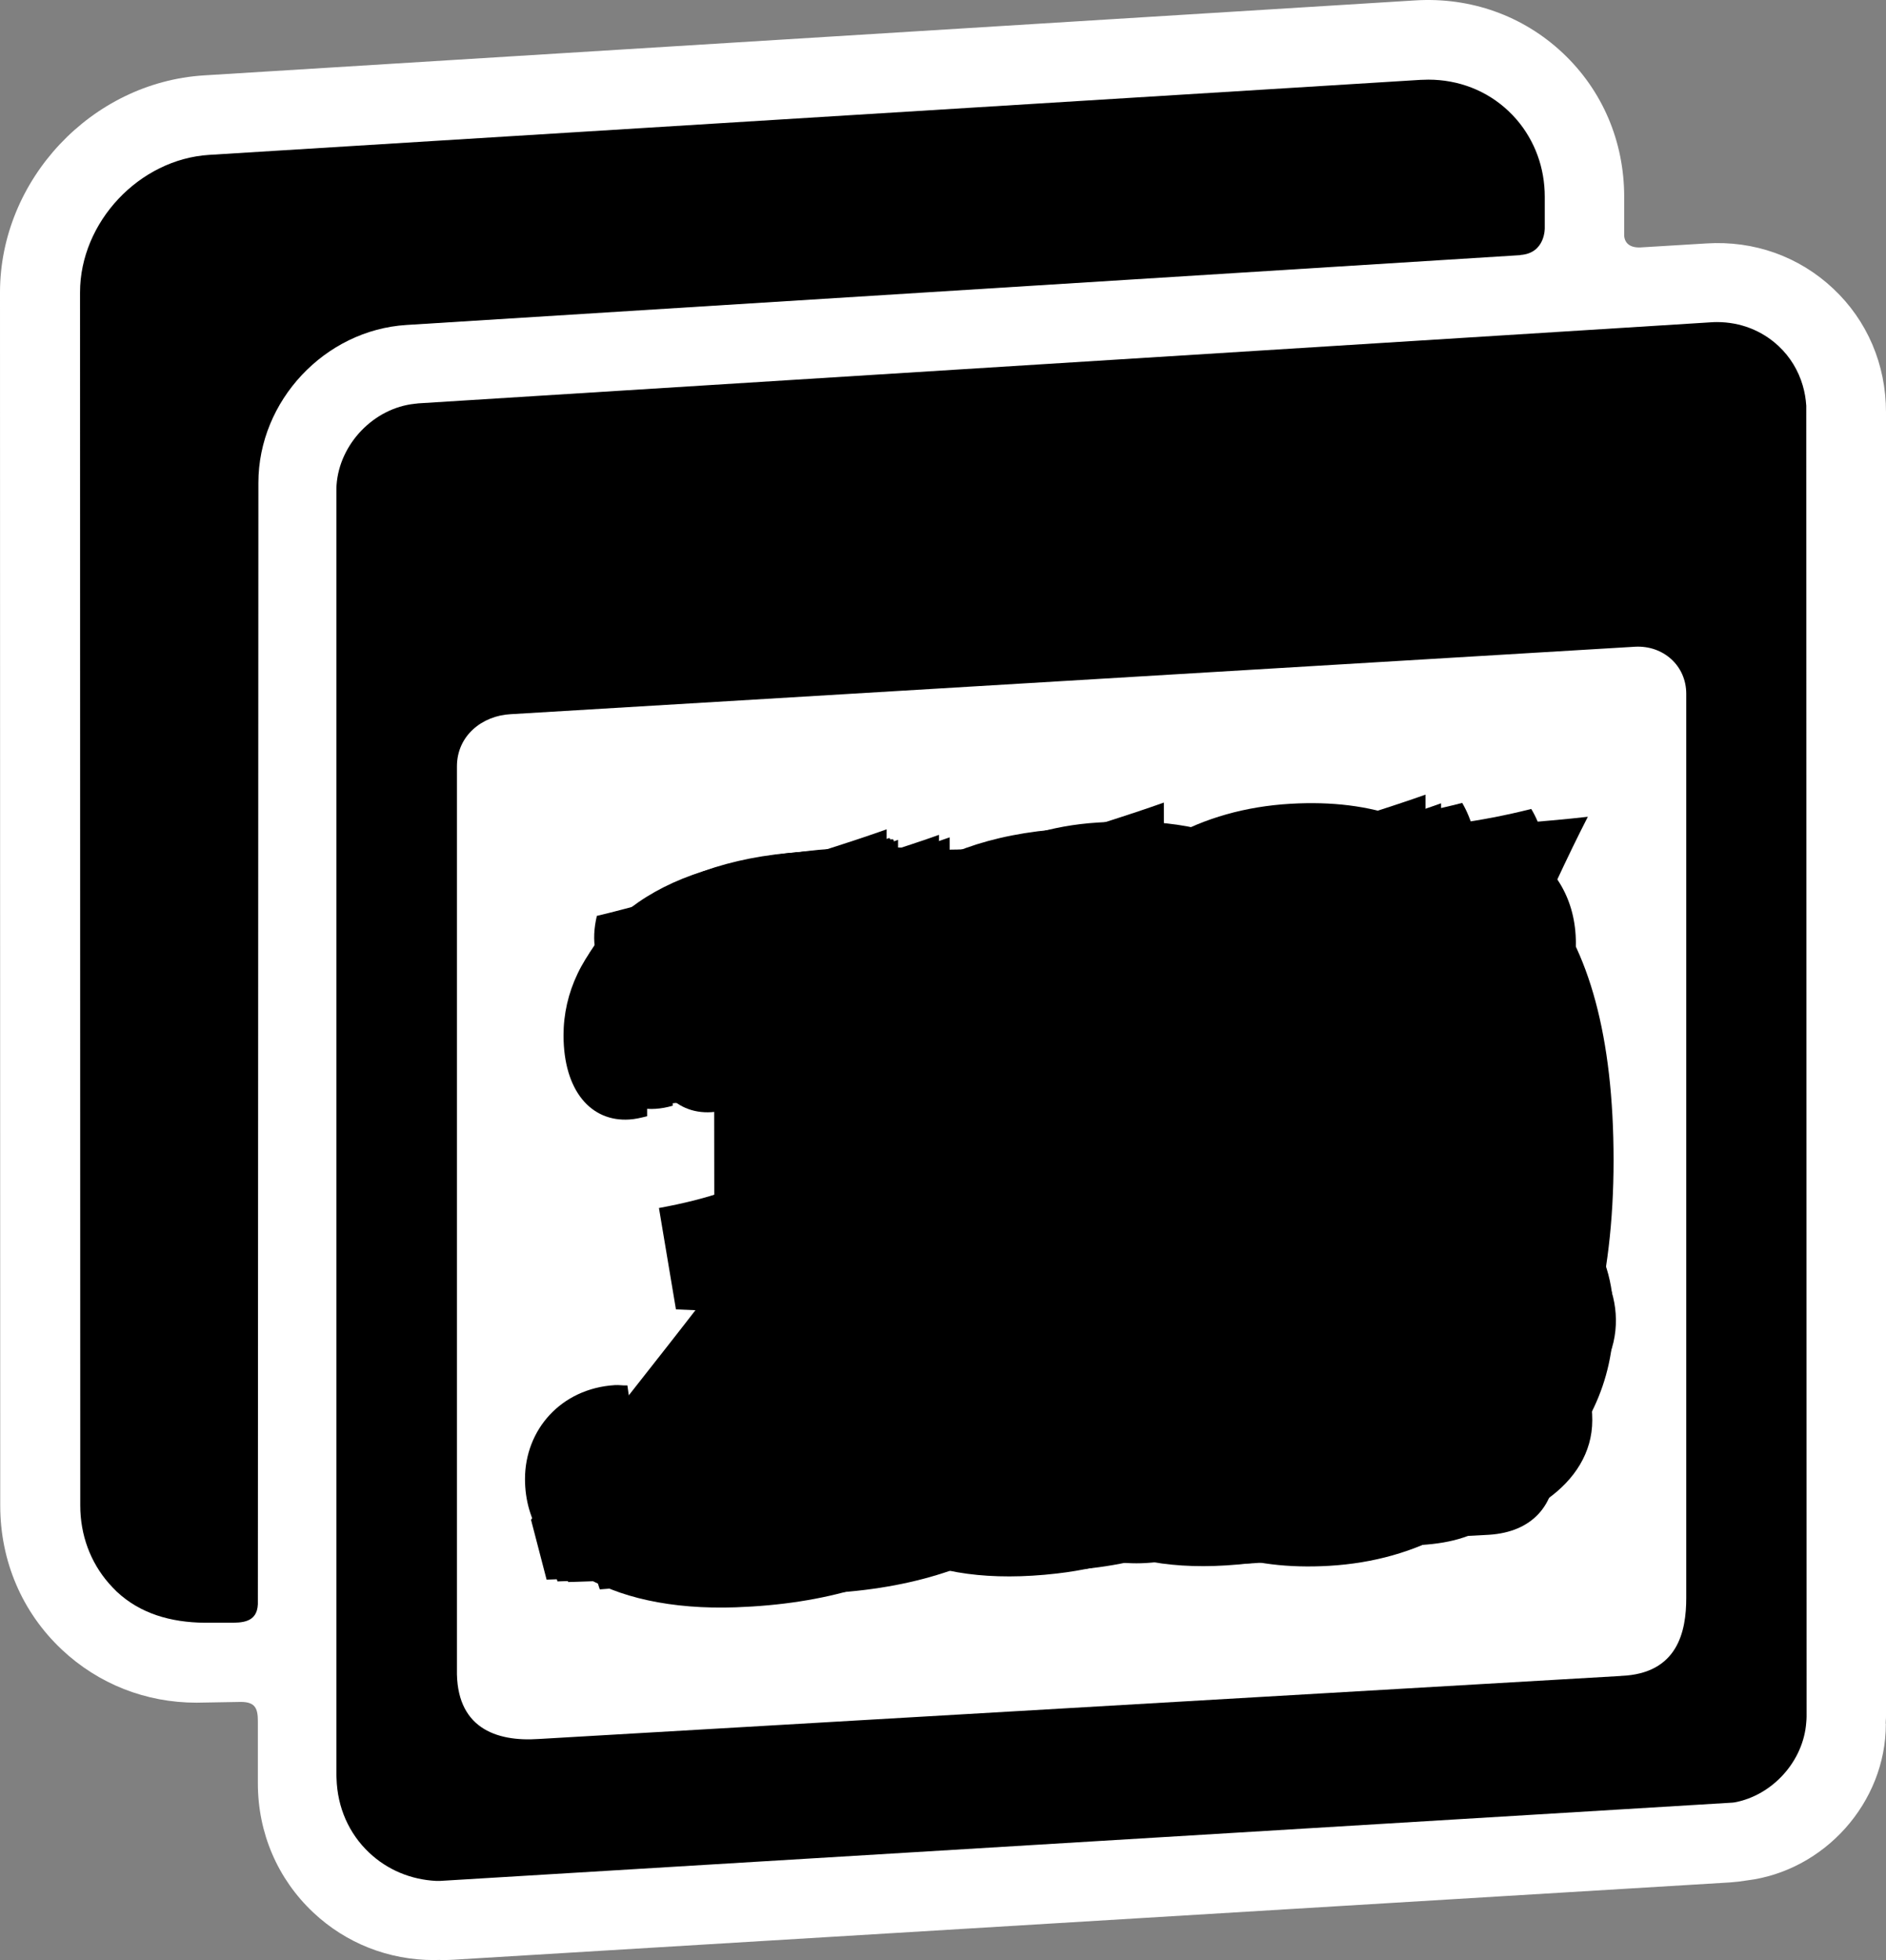 <svg width="412" height="428" viewBox="0 0 412 428" fill="none" xmlns="http://www.w3.org/2000/svg"
    class="NotionCalendarIcon_hasDropShadow__aL9Pk">
    <rect x="0" y="0" width="412" height="428" fill="#808080" stroke="none"/>
    <g class="NotionCalendarIcon_appIcon__zxiL4">
        <g>
            <path fill="white"
                d="M400.449 63.003C407.907 69.997 412 79.593 412 90.019V374.846C412 374.961 411.996 375.076 411.99 375.191C411.972 375.557 411.934 375.922 411.934 376.288L411.967 376.454C411.967 393.642 398.51 408.542 381.605 410.614C380.396 410.812 379.186 410.962 377.943 411.045L99.188 427.917C98.31 427.967 97.448 428 96.586 428C96.487 428 96.392 427.992 96.296 427.983C96.201 427.975 96.106 427.967 96.006 427.967C95.807 427.967 95.613 427.975 95.418 427.983C95.223 427.992 95.028 428 94.83 428C84.903 428 75.605 424.354 68.429 417.608C60.657 410.299 56.331 400.271 56.331 389.399V375.857C56.331 373.106 55.801 371.631 52.602 371.631C52.602 371.631 43.835 371.797 42.924 371.797C31.853 371.797 21.495 367.72 13.49 360.195C4.823 352.04 0.05 340.869 0.05 328.754L0 63.864C0 39.252 19.987 17.987 44.548 16.462L309.166 0.087C321.247 -0.659 332.699 3.418 341.367 11.556C350.034 19.694 354.807 30.849 354.807 42.981V51.351C354.807 51.351 354.641 54.152 358.271 54.036L372.772 53.157C383.163 52.495 392.991 56.008 400.449 63.003Z">
            </path>
            <path fill="black"
                d="M44.714 354.346C37.272 354.263 30.66 352.358 25.522 347.568C25.522 347.568 25.506 347.568 25.489 347.534C24.892 346.954 24.329 346.358 23.799 345.761C19.738 341.12 17.534 335.17 17.534 328.739L17.484 63.85C17.484 48.519 30.411 34.762 45.708 33.818L310.293 17.442C310.873 17.409 311.436 17.393 312.016 17.393C318.629 17.393 324.794 19.779 329.501 24.221C330.147 24.834 330.76 25.464 331.324 26.127C332.307 27.25 333.181 28.449 333.944 29.714C333.182 28.458 332.304 27.263 331.324 26.144C335.285 30.751 337.456 36.619 337.456 42.983V49.762C337.456 49.762 337.621 55.314 332.119 55.679L332.152 55.712L88.797 70.96C70.948 72.071 56.447 87.535 56.447 105.418C56.447 105.418 56.348 349.905 56.331 350.302C56.149 354.346 52.818 354.346 50.066 354.346H44.714Z">
            </path>
            <path fill="black"
                d="M394.583 376.042C394.616 375.644 394.649 375.246 394.649 374.848L394.583 88.595C394.483 87.087 394.234 85.612 393.82 84.203C392.859 80.904 391.069 77.938 388.533 75.567C384.904 72.17 380.164 70.33 375.076 70.33C374.629 70.33 374.181 70.347 373.734 70.38L91.333 88.081C91.234 88.088 91.134 88.104 91.035 88.121C90.902 88.142 90.77 88.164 90.637 88.164C81.655 89.092 74.131 96.948 73.517 105.948C73.484 106.346 73.484 106.727 73.484 107.125V387.594C73.484 387.728 73.493 387.859 73.501 387.987C73.51 388.112 73.517 388.234 73.517 388.356C73.7 394.638 76.202 400.372 80.66 404.566C84.638 408.311 89.742 410.433 95.261 410.715H96.139L378.391 393.627C378.474 393.627 378.557 393.614 378.639 393.602C378.7 393.593 378.761 393.584 378.822 393.579C378.844 393.578 378.866 393.577 378.888 393.577C387.224 392.036 394.002 384.544 394.583 376.042ZM117.767 379.721C108.105 380.4 99.553 377.119 99.819 364.456V167.355C99.819 160.593 105.387 156.267 111.535 155.952L357.211 141.218C363.343 140.903 368.364 145.345 368.364 151.494V348.943C368.364 356.169 366.558 365.467 354.128 365.948H354.095L354.078 365.964L117.767 379.721Z">
            </path>
        </g>
        <g class="NotionCalendarIcon_dates__QiFn_" fill="black">
            <g class="">
                <path
                    d="M174.562 217.013C163.157 217.718 159.28 226.422 159.296 239.799V242.151C157.935 242.471 156.797 242.775 155.419 242.855C147.202 243.367 141.275 236.695 141.259 224.726C141.243 206.421 157.646 189.187 188.898 187.251C216.723 185.523 234.535 198.964 234.567 222.678C234.583 240.519 219.766 253.176 205.173 257.144C232.549 258.489 243.97 273.754 244.002 293.227C244.034 326.558 219.654 345.455 182.01 347.808L181.097 347.871C152.808 349.632 132.946 338.895 132.93 320.349C132.93 309.789 140.666 300.844 152.296 300.124C153.209 300.06 154.122 300.252 155.035 300.188C157.342 319.069 170.125 326.014 182.891 325.23C195.21 324.462 203.875 316.173 203.859 304.428V303.964C203.843 285.643 188.546 284.731 165.511 283.819L161.843 261.977C183.276 258.057 193.992 251.048 193.976 238.375C193.976 224.758 186.416 216.309 174.562 217.045V217.013Z">
                </path>
                <path
                    d="M277.435 208.021C254.624 214.613 249.595 204.596 252.093 194.1C265.773 190.899 301.35 180.227 314.806 175.41L314.966 316.045L339.843 319.661C339.843 328.814 334.621 334.542 325.266 335.134C317.513 335.614 299.492 336.271 290.826 336.815C277.371 337.647 252.734 339.663 252.734 339.663C252.045 337.823 251.821 335.966 251.821 334.318C251.821 329.854 253.631 325.278 259.558 323.277L277.579 317.453L277.451 208.037L277.435 208.021Z">
                </path>
            </g>
            <g class="">
                <path
                    d="M352.488 253.405C352.488 306.335 329.298 339.647 290.348 341.914C254.931 343.973 233.211 322.584 233.211 268.233C233.211 215.288 256.401 181.991 295.351 179.725C330.768 177.666 352.488 199.055 352.488 253.405ZM268.148 256.087C268.148 290.261 277.482 318.29 294.999 317.269C311.781 316.295 317.551 294.746 317.551 265.552C317.551 231.377 308.217 203.109 290.7 204.13C273.934 205.104 268.148 226.892 268.148 256.087Z">
                </path>
                <path
                    d="M156.808 218.278C145.258 218.99 141.348 227.806 141.364 241.36V243.746C139.989 244.078 138.829 244.376 137.437 244.459C129.118 244.973 123.12 238.212 123.103 226.082C123.087 207.523 139.69 190.074 171.324 188.103C199.494 186.346 217.522 199.967 217.556 223.994C217.556 242.073 202.576 254.915 187.811 258.925C215.517 260.284 227.084 275.744 227.117 295.496C227.15 329.284 202.46 348.423 164.364 350.792L163.436 350.842C134.802 352.632 114.702 341.745 114.686 322.954C114.686 312.249 122.507 303.202 134.288 302.456C135.216 302.39 136.128 302.572 137.056 302.522C139.392 321.645 152.334 328.687 165.259 327.892C177.72 327.113 186.486 318.712 186.486 306.814V306.333C186.469 287.774 170.992 286.846 147.661 285.919L143.949 263.78C165.657 259.803 176.494 252.711 176.477 239.869C176.477 226.066 168.838 217.499 156.824 218.261H156.808V218.278Z">
                </path>
            </g>
            <g class="">
                <path
                    d="M162.173 216.369C150.106 217.119 146.478 226.712 146.957 241.445C136.712 244.43 128.977 237.886 128.961 224.063C128.945 205.802 144.847 188.643 177.628 186.6C205.389 184.876 224.536 201.253 224.568 223.727C224.6 247.144 212.325 264.303 180.712 295.78L163.659 312.763C195.288 311.502 216.241 308.549 226.023 301.861C230.13 305.58 232.4 311.071 232.416 318.094C232.416 332.38 216.737 341.558 201.026 342.532C185.779 343.474 124.102 345.453 124.102 345.453L120.666 332.316L150.665 294.135C171.123 268.038 181.575 254.039 181.559 237.646C181.559 224.063 174.016 215.635 162.189 216.369H162.173Z">
                </path>
                <path
                    d="M312.072 277.663C273.442 296.929 238.856 281.143 236.89 244.414C234.972 208.628 255.717 183.185 289.472 179.306C326.632 175.028 347.505 198.747 349.79 241.557C352.731 296.291 332.449 334.855 287.826 339.978C259.281 343.267 241.429 333.306 240.422 314.599C239.799 303.138 248.398 293.449 261.391 293.37C264.668 312.061 276.638 318.446 288.641 317.057C303.601 315.333 310.809 301.095 312.056 277.663H312.072ZM312.311 260.919C312.248 259.754 312.168 258.11 312.088 256.705C310.25 222.563 298.615 201.078 285.253 202.61C276.878 203.568 270.885 210.847 271.604 224.414C272.835 247.335 288.194 266.043 312.311 260.919Z">
                </path>
            </g>
            <g class="">
                <path
                    d="M159.858 216.236C147.791 216.986 144.163 226.58 144.643 241.312C134.398 244.297 126.662 237.753 126.646 223.93C126.63 205.669 142.533 188.51 175.313 186.467C203.075 184.743 222.222 201.12 222.254 223.595C222.286 247.011 210.011 264.17 178.398 295.647L161.344 312.63C192.974 311.369 213.911 308.416 223.692 301.728C227.8 305.447 230.069 310.938 230.085 317.961C230.085 332.247 214.407 341.426 198.696 342.399C183.448 343.341 121.772 345.32 121.772 345.32L118.352 332.184L148.351 294.019C168.808 267.921 179.261 253.922 179.245 237.529C179.245 223.946 171.701 215.518 159.874 216.252L159.858 216.236Z">
                </path>
                <path
                    d="M294.287 338.808C254.682 341.266 237.133 323.389 237.117 302.319C237.101 284.522 248.001 269.789 264.607 261.728C249.344 249.788 244.549 239.78 244.533 226.197C244.501 203.244 261.554 181.104 297.068 178.902C327.562 177.002 344.2 191.895 344.216 211.799C344.232 229.597 334.003 240.547 322.4 248.527C345.175 261.632 352.479 272.422 352.495 287.874C352.527 315.743 328.425 336.685 294.287 338.808ZM294.91 282.095L279.423 272.981C272.598 280.659 270.105 287.618 270.121 296.046C270.121 310.795 280.382 317.196 296.556 316.19C307.248 315.52 313.849 310.188 313.833 302C313.833 295.216 309.502 290.555 294.926 282.095H294.91ZM293.679 200.434C282.3 201.137 277.984 207.505 277.984 214.529C277.984 220.849 280.27 225.399 291.202 231.512L308.063 241.009C313.066 233.667 314.872 227.697 314.872 219.732C314.872 207.09 306.433 199.652 293.679 200.434Z">
                </path>
            </g>
            <g class="">
                <path
                    d="M166.392 215.108C154.325 215.859 150.697 225.452 151.176 240.185C140.931 243.17 133.196 236.625 133.18 222.802C133.164 204.526 149.066 187.383 181.846 185.339C209.608 183.616 228.755 199.977 228.787 222.467C228.819 245.883 216.544 263.042 184.931 294.535L167.878 311.518C199.507 310.257 220.444 307.304 230.226 300.616C234.333 304.336 236.603 309.826 236.619 316.85C236.619 331.136 220.94 340.314 205.229 341.287C189.982 342.229 128.305 344.208 128.305 344.208L124.885 331.072L154.884 292.891C175.342 266.793 185.794 252.794 185.778 236.402C185.778 222.818 178.235 214.39 166.408 215.124L166.392 215.108Z">
                </path>
                <path
                    d="M286.726 338.558L284.903 338.67C267.371 339.756 254.617 330.242 254.601 312.924C254.601 304.017 257.541 293.306 263.902 280.952C268.665 271.758 275.266 261.973 281.627 252.444L307.071 214.087C297.961 216.067 282.49 218.892 267.243 219.85C249.949 220.919 238.33 212.284 238.314 196.817C238.314 192.826 239.209 188.085 241.031 183.057C253.098 184.175 279.949 183.217 304.082 181.717C320.928 180.663 338.445 179.338 346.868 178.349C329.606 211.98 299.639 286.922 286.726 338.558Z">
                </path>
            </g>
            <g class="">
                <path
                    d="M161.189 215.847C149.122 216.597 145.494 226.19 145.973 240.923C135.728 243.908 127.993 237.363 127.977 223.54C127.961 205.28 143.864 188.121 176.644 186.078C204.405 184.354 223.552 200.731 223.584 223.205C223.616 246.621 211.342 263.78 179.728 295.257L162.675 312.241C194.304 310.98 215.242 308.027 225.023 301.339C229.13 305.058 231.4 310.549 231.416 317.572C231.416 331.858 215.737 341.036 200.026 342.01C184.779 342.951 123.102 344.93 123.102 344.93L119.666 331.794L149.665 293.613C170.123 267.515 180.575 253.517 180.559 237.124C180.559 223.54 173.016 215.112 161.189 215.847Z">
                </path>
                <path
                    d="M274.634 249.175C314.671 231.218 349.96 241.673 350.008 278.449C350.04 312.177 328 336.263 294.772 338.338C251.3 341.052 236.021 310.134 235.973 271.49C235.909 219.263 257.725 180.906 298.241 178.384C326.913 176.357 344.238 187.227 344.254 205.966C344.254 217.443 335.176 226.669 322.198 226.078C319.897 208.887 310.563 200.108 298.496 200.858C281.427 201.928 275.529 219.151 274.65 249.191L274.634 249.175ZM274.427 265.345C275.609 298.066 285.63 316.183 298.384 315.385C306.807 314.858 314.543 307.819 314.527 294.236C314.495 271.282 298.784 260.779 274.427 265.345Z">
                </path>
            </g>
            <g class="">
                <path
                    d="M162.692 215.653C150.625 216.403 146.997 225.997 147.477 240.729C137.232 243.714 129.496 237.17 129.48 223.347C129.464 205.086 145.367 187.927 178.147 185.884C205.909 184.16 225.056 200.537 225.088 223.012C225.12 246.428 212.845 263.587 181.232 295.064L164.178 312.047C195.808 310.786 216.761 307.833 226.542 301.145C230.65 304.864 232.919 310.355 232.935 317.378C232.935 331.664 217.256 340.842 201.545 341.816C186.298 342.758 124.622 344.737 124.622 344.737L121.186 331.601L151.185 293.436C171.642 267.338 182.095 253.339 182.079 236.946C182.079 223.363 174.535 214.935 162.708 215.669L162.692 215.653Z">
                </path>
                <path
                    d="M287.34 338.832C258.668 340.843 238.626 330.148 238.594 311.425C238.594 299.948 247.672 290.722 260.65 291.313C262.951 310.148 275.242 317.107 287.996 316.309C300.063 315.559 309.38 307.243 309.364 295.543C309.348 274.457 289.306 265.646 250.165 272.526L250.069 184.703L300.366 181.575C312.433 180.825 323.589 179.42 334.505 176.643C336.551 180.027 337.925 184.624 337.925 189.54C337.925 203.363 327.488 216.659 306.312 217.968C292.199 218.846 279.908 217.968 269.664 216.978L269.696 241.097C320.44 229.971 348.681 245.311 348.729 281.145C349.001 316.501 326.034 336.437 287.34 338.832Z">
                </path>
            </g>
            <g class="">
                <path
                    d="M159.831 215.799C147.764 216.549 144.136 226.142 144.6 240.875C134.355 243.86 126.619 237.316 126.603 223.493C126.587 205.232 142.49 188.073 175.27 186.03C203.032 184.306 222.179 200.667 222.211 223.157C222.243 246.573 209.968 263.732 178.355 295.209L161.301 312.193C192.931 310.932 213.868 307.979 223.665 301.291C227.773 305.01 230.042 310.501 230.058 317.524C230.058 331.81 214.379 340.988 198.668 341.962C183.421 342.904 121.745 344.883 121.745 344.883L118.324 331.746L148.323 293.565C168.781 267.468 179.234 253.469 179.218 237.076C179.218 223.493 171.674 215.065 159.847 215.799H159.831Z">
                </path>
                <path
                    d="M332.235 306.958L332.474 310.933C333.625 330.997 324.084 336.519 310.419 337.365C304.953 337.701 298.576 336.695 293.349 334.221L294.005 308.65L240.287 311.986L233.207 292.289C245.466 259.679 276.136 203.429 294.085 179.821L332.107 183.54L332.219 280.733C339.043 280.302 344.046 279.296 349.736 277.301C356.113 286.032 354.546 307.213 332.235 306.958ZM255.279 286.686L294.884 284.228L294.804 209.989C282.753 228.314 262.775 267.261 255.279 286.702V286.686Z">
                </path>
            </g>
            <g class="">
                <path
                    d="M161.647 215.7C149.58 216.45 145.952 226.043 146.432 240.776C136.187 243.761 128.452 237.217 128.436 223.394C128.42 205.133 144.322 187.974 177.102 185.931C204.864 184.207 224.011 200.584 224.043 223.059C224.075 246.475 211.8 263.634 180.187 295.111L163.134 312.094C194.763 310.833 215.716 307.88 225.497 301.192C229.605 304.911 231.874 310.402 231.89 317.425C231.89 331.711 216.211 340.889 200.501 341.863C185.253 342.805 123.577 344.784 123.577 344.784L120.141 331.647L150.14 293.467C170.597 267.369 181.05 253.37 181.034 236.977C181.034 223.394 173.49 214.966 161.663 215.7H161.647Z">
                </path>
                <path
                    d="M279.085 208.39C267.706 209.092 263.854 217.776 263.854 231.12V233.466C262.496 233.786 261.361 234.089 259.986 234.169C251.787 234.679 245.874 228.023 245.858 216.084C245.842 197.823 262.208 180.632 293.39 178.701C321.151 176.977 338.924 190.385 338.956 214.041C338.972 231.838 324.204 244.48 309.628 248.423C336.942 249.763 348.338 264.991 348.37 284.417C348.402 317.681 324.076 336.516 286.517 338.863L285.606 338.927C257.381 340.682 237.563 329.972 237.547 311.472C237.547 300.937 245.266 292.015 256.87 291.296C257.781 291.232 258.692 291.424 259.603 291.36C261.904 310.195 274.658 317.123 287.396 316.325C299.687 315.558 308.317 307.29 308.317 295.574V295.111C308.302 276.835 293.038 275.925 270.055 275.015L266.395 253.227C287.78 249.316 298.472 242.325 298.456 229.683C298.456 216.1 290.912 207.672 279.085 208.406V208.39Z">
                </path>
            </g>
            <g class="">
                <path
                    d="M161.991 215.592C149.925 216.342 146.297 225.935 146.776 240.668C136.531 243.653 128.796 237.108 128.78 223.285C128.764 205.025 144.666 187.866 177.446 185.823C205.208 184.099 224.355 200.476 224.387 222.95C224.419 246.366 212.144 263.525 180.531 295.002L163.478 311.986C195.107 310.725 216.044 307.772 225.825 301.084C229.933 304.803 232.202 310.294 232.218 317.317C232.218 331.603 216.54 340.781 200.829 341.755C185.582 342.696 123.905 344.676 123.905 344.676L120.469 331.539L150.468 293.374C170.926 267.276 181.378 253.278 181.362 236.885C181.362 223.301 173.818 214.873 161.991 215.608V215.592Z">
                </path>
                <path
                    d="M277.608 208.393C265.542 209.143 261.914 218.736 262.393 233.469C252.148 236.454 244.413 229.909 244.397 216.086C244.381 197.826 260.283 180.667 293.064 178.624C320.825 176.9 339.972 193.261 340.004 215.751C340.036 239.167 327.762 256.326 296.148 287.803L279.095 304.787C310.724 303.526 331.661 300.573 341.443 293.885C345.55 297.604 347.82 303.095 347.836 310.118C347.836 324.404 332.157 333.582 316.446 334.556C301.199 335.497 239.522 337.477 239.522 337.477L236.086 324.34L266.085 286.159C286.543 260.061 296.995 246.063 296.979 229.67C296.979 216.086 289.436 207.658 277.608 208.393Z">
                </path>
            </g>
            <g class="">
                <path
                    d="M173.745 214.873C161.678 215.623 158.05 225.216 158.53 239.949C148.285 242.934 140.549 236.39 140.533 222.567C140.517 204.306 156.42 187.147 189.2 185.104C216.962 183.38 236.109 199.757 236.141 222.231C236.173 245.647 223.898 262.806 192.285 294.283L175.231 311.267C206.861 310.006 227.814 307.053 237.595 300.365C241.703 304.084 243.972 309.575 243.988 316.598C243.988 330.884 228.309 340.062 212.598 341.036C197.351 341.978 135.675 343.957 135.675 343.957L132.238 330.82L162.237 292.655C182.695 266.558 193.148 252.559 193.132 236.166C193.132 222.583 185.588 214.155 173.761 214.889L173.745 214.873Z">
                </path>
                <path
                    d="M274.115 206.047C251.356 212.623 246.337 202.615 248.83 192.16C262.479 188.968 297.977 178.321 311.402 173.517L311.562 313.806L336.383 317.413C336.383 326.543 331.156 332.258 321.839 332.848C314.103 333.327 296.123 333.982 287.476 334.524C274.051 335.354 249.47 337.366 249.47 337.366C248.782 335.53 248.559 333.678 248.559 332.034C248.559 327.581 250.365 323.016 256.294 321.021L274.275 315.21L274.147 206.063L274.115 206.047Z">
                </path>
            </g>
            <g class="">
                <path
                    d="M157.311 216.507C145.306 217.253 141.697 226.797 142.158 241.454C131.966 244.424 124.27 237.913 124.254 224.161C124.238 205.995 140.059 188.924 172.67 186.891C200.289 185.176 219.337 201.469 219.369 223.828C219.401 247.123 207.19 264.194 175.739 295.508L158.773 312.404C190.24 311.15 211.069 308.212 220.8 301.559C224.886 305.259 227.144 310.721 227.16 317.708C227.16 331.921 211.562 341.051 195.932 342.02C180.763 342.957 119.404 344.926 119.404 344.926L116.002 331.857L145.847 293.889C166.199 267.925 176.598 253.999 176.582 237.675C176.582 224.161 169.093 215.777 157.311 216.507Z">
                </path>
                <path
                    d="M349.831 250.538C349.831 303.227 326.76 336.399 288.011 338.654C252.776 340.703 231.168 319.408 231.168 265.306C231.168 212.601 254.239 179.445 292.988 177.19C328.223 175.141 349.831 196.436 349.831 250.538ZM265.926 253.206C265.926 287.236 275.212 315.137 292.638 314.12C309.334 313.152 315.073 291.698 315.073 262.638C315.073 228.608 305.787 200.469 288.361 201.486C271.682 202.454 265.926 224.146 265.926 253.206Z">
                </path>
            </g>
            <g class="">
                <path
                    d="M157.212 215.345C134.57 221.887 129.577 211.93 132.058 201.529C145.637 198.353 180.951 187.761 194.307 182.966L194.466 322.532L219.159 326.121C219.159 335.204 213.976 340.889 204.69 341.477C196.995 341.953 179.107 342.604 170.505 343.144C157.149 343.97 132.694 345.955 132.694 345.955C132.01 344.129 131.788 342.287 131.788 340.651C131.788 336.221 133.585 331.679 139.468 329.694L157.355 323.914L157.228 215.329L157.212 215.345Z">
                </path>
                <path
                    d="M297.164 278.194C258.734 297.722 224.326 281.721 222.37 244.495C220.462 208.223 241.101 182.434 274.682 178.503C311.65 174.167 332.415 198.208 334.689 241.599C337.615 297.075 317.437 336.162 273.044 341.355C244.646 344.688 226.885 334.593 225.884 315.631C225.264 304.015 233.818 294.195 246.745 294.114C250.005 313.059 261.914 319.53 273.855 318.123C288.722 316.376 295.908 301.944 297.149 278.194H297.164ZM297.403 261.223C297.339 260.042 297.26 258.376 297.18 256.952C295.352 222.346 283.776 200.57 270.484 202.123C262.152 203.094 256.19 210.472 256.905 224.223C258.129 247.455 273.409 266.417 297.403 261.223Z">
                </path>
            </g>
            <g class="">
                <path
                    d="M156.361 215.502C133.719 222.045 128.726 212.088 131.206 201.687C144.785 198.511 180.099 187.919 193.455 183.14L193.615 322.706L218.308 326.295C218.308 335.378 213.108 341.063 203.838 341.651C196.143 342.127 178.255 342.778 169.653 343.318C156.297 344.144 131.842 346.145 131.842 346.145C131.158 344.318 130.936 342.476 130.936 340.841C130.936 336.41 132.733 331.869 138.616 329.884L156.503 324.104L156.376 215.518L156.361 215.502Z">
                </path>
                <path
                    d="M279.147 340.612C239.746 343.105 222.287 324.976 222.272 303.61C222.256 285.562 233.099 270.622 249.62 262.448C234.435 250.34 229.665 240.191 229.649 226.416C229.618 203.14 246.583 180.689 281.897 178.456C312.235 176.529 328.787 191.631 328.803 211.816C328.819 229.864 318.643 240.968 307.099 249.061C329.757 262.35 337.023 273.292 337.039 288.961C337.071 317.223 313.093 338.459 279.131 340.612H279.147ZM279.767 283.101L264.359 273.859C257.57 281.645 255.09 288.702 255.106 297.248C255.122 312.205 265.313 318.696 281.404 317.676C292.041 316.996 298.608 311.59 298.592 303.286C298.592 296.407 294.284 291.68 279.783 283.101H279.767ZM278.542 200.275C267.222 200.987 262.928 207.446 262.928 214.568C262.928 220.978 265.202 225.591 276.078 231.79L292.853 241.421C297.829 233.975 299.626 227.938 299.626 219.861C299.626 207.041 291.231 199.498 278.542 200.291V200.275Z">
                </path>
            </g>
            <g class="">
                <path
                    d="M168.028 214.675C145.386 221.217 140.394 211.26 142.874 200.859C156.453 197.683 191.767 187.092 205.124 182.296L205.283 321.863L229.976 325.451C229.976 334.535 224.792 340.219 215.506 340.807C207.811 341.283 189.923 341.934 181.321 342.474C167.965 343.3 143.51 345.285 143.51 345.285C142.827 343.459 142.604 341.617 142.604 339.981C142.604 335.551 144.401 331.009 150.284 329.024L168.172 323.244L168.044 214.659L168.028 214.675Z">
                </path>
                <path
                    d="M275.513 340.809L273.701 340.92C256.258 342 243.57 332.535 243.554 315.306C243.554 306.445 246.48 295.79 252.808 283.515C257.546 274.368 264.113 264.634 270.441 255.154L295.754 216.995C286.691 218.964 271.3 221.775 256.131 222.727C238.927 223.791 227.367 215.2 227.352 199.829C227.352 195.859 228.242 191.143 230.055 186.14C242.059 187.252 268.772 186.299 292.781 184.807C309.54 183.759 326.966 182.441 335.346 181.456C318.174 214.915 288.361 289.47 275.513 340.841V340.809Z">
                </path>
            </g>
            <g class="">
                <path
                    d="M157.937 215.567C135.295 222.11 130.302 212.153 132.783 201.752C146.361 198.576 181.676 187.984 195.032 183.188L195.191 322.755L219.884 326.344C219.884 335.427 214.684 341.112 205.415 341.7C197.719 342.176 179.831 342.827 171.229 343.367C157.873 344.193 133.419 346.178 133.419 346.178C132.735 344.351 132.512 342.509 132.512 340.874C132.512 336.443 134.309 331.902 140.192 329.917L158.08 324.137L157.952 215.551L157.937 215.567Z">
                </path>
                <path
                    d="M259.113 250.853C298.943 232.74 334.051 243.286 334.098 280.382C334.13 314.402 312.204 338.698 279.147 340.791C235.899 343.528 220.698 312.341 220.651 273.362C220.587 220.681 242.291 181.992 282.598 179.448C311.123 177.403 328.358 188.367 328.374 207.269C328.374 218.846 319.343 228.152 306.432 227.556C304.142 210.216 294.857 201.36 282.852 202.117C265.871 203.196 260.003 220.568 259.129 250.87L259.113 250.853ZM258.906 267.163C260.083 300.169 270.052 318.443 282.741 317.638C291.12 317.107 298.816 310.007 298.8 296.305C298.768 273.153 283.138 262.559 258.906 267.163Z">
                </path>
            </g>
            <g class="">
                <path
                    d="M156.187 215.551C133.545 222.094 128.552 212.137 131.032 201.736C144.611 198.56 179.926 187.968 193.282 183.188L193.441 322.755L218.134 326.344C218.134 335.427 212.95 341.112 203.665 341.7C195.969 342.176 178.081 342.827 169.479 343.367C156.123 344.193 131.669 346.193 131.669 346.193C130.985 344.367 130.762 342.525 130.762 340.89C130.762 336.459 132.559 331.918 138.442 329.933L156.33 324.153L156.203 215.567L156.187 215.551Z">
                </path>
                <path
                    d="M272.498 341.121C243.973 343.177 224.034 332.244 224.002 313.104C224.002 301.372 233.033 291.941 245.944 292.545C248.234 311.799 260.461 318.913 273.149 318.097C285.154 317.331 294.424 308.829 294.408 296.869C294.392 275.314 274.453 266.307 235.514 273.34L235.418 183.563L285.456 180.365C297.461 179.598 308.543 178.162 319.419 175.323C321.454 178.782 322.822 183.482 322.822 188.507C322.822 202.638 312.439 216.23 291.371 217.568C277.331 218.466 265.104 217.568 254.912 216.556L254.944 241.211C305.427 229.839 333.522 245.519 333.57 282.151C333.841 318.293 310.992 338.673 272.498 341.121Z">
                </path>
            </g>
            <g class="">
                <path
                    d="M157.437 215.471C134.795 222.014 129.802 212.057 132.282 201.656C145.861 198.48 181.176 187.888 194.532 183.108L194.691 322.675L219.384 326.264C219.384 335.347 214.184 341.032 204.899 341.619C197.203 342.096 179.315 342.747 170.713 343.287C157.357 344.113 132.903 346.113 132.903 346.113C132.219 344.287 131.996 342.445 131.996 340.81C131.996 336.379 133.793 331.838 139.676 329.853L157.564 324.072L157.437 215.487V215.471Z">
                </path>
                <path
                    d="M315.967 309.153L316.205 313.148C317.35 333.328 307.858 338.862 294.263 339.712C288.825 340.049 282.481 339.039 277.282 336.536L277.933 310.838L224.493 314.19L217.449 294.395C229.645 261.623 260.141 205.092 278.013 181.367L315.84 185.105L315.951 282.781C322.74 282.348 327.717 281.338 333.377 279.332C339.722 288.107 338.163 309.394 315.967 309.137V309.153ZM239.407 288.781L278.808 286.31L278.728 211.702C266.756 230.101 246.864 269.258 239.423 288.797L239.407 288.781Z">
                </path>
            </g>
            <g class="">
                <path
                    d="M158.144 215.727C135.502 222.27 130.509 212.313 132.99 201.912C146.568 198.736 181.883 188.144 195.239 183.349L195.398 322.915L220.091 326.504C220.091 335.587 214.907 341.272 205.622 341.86C197.926 342.336 180.038 342.987 171.436 343.527C158.08 344.353 133.626 346.338 133.626 346.338C132.942 344.512 132.719 342.67 132.719 341.034C132.719 336.604 134.516 332.062 140.399 330.077L158.287 324.297L158.16 215.711L158.144 215.727Z">
                </path>
                <path
                    d="M267.299 210.16C255.978 210.866 252.13 219.593 252.146 233.004V235.362C250.795 235.683 249.666 235.988 248.299 236.068C240.142 236.581 234.259 229.892 234.243 217.892C234.227 199.541 250.509 182.264 281.53 180.323C309.164 178.59 326.83 192.065 326.861 215.839C326.877 233.726 312.185 246.431 297.685 250.393C324.858 251.741 336.195 267.044 336.227 286.567C336.258 319.998 312.058 338.927 274.693 341.285L273.786 341.35C245.707 343.114 225.991 332.35 225.975 313.758C225.975 303.17 233.654 294.203 245.198 293.481C246.104 293.417 247.011 293.609 247.917 293.545C250.207 312.475 262.895 319.437 275.567 318.635C287.795 317.865 296.397 309.555 296.381 297.78V297.315C296.365 278.947 281.18 278.033 258.316 277.119L254.675 255.222C275.949 251.291 286.586 244.265 286.57 231.56C286.57 217.909 279.065 209.439 267.299 210.176V210.16Z">
                </path>
            </g>
            <g class="">
                <path
                    d="M159.093 215.752C136.451 222.295 131.458 212.338 133.939 201.937C147.518 198.761 182.832 188.169 196.188 183.39L196.347 322.956L221.04 326.545C221.04 335.628 215.841 341.313 206.571 341.901C198.875 342.377 180.987 343.028 172.385 343.568C159.029 344.394 134.575 346.395 134.575 346.395C133.891 344.568 133.668 342.726 133.668 341.091C133.668 336.66 135.465 332.119 141.348 330.134L159.236 324.354L159.109 215.768L159.093 215.752Z">
                </path>
                <path
                    d="M267.416 210.187C255.411 210.942 251.802 220.592 252.279 235.413C242.087 238.416 234.391 231.832 234.376 217.927C234.36 199.557 250.18 182.296 282.792 180.24C310.41 178.506 329.459 194.981 329.49 217.59C329.522 241.146 317.311 258.407 285.86 290.072L268.895 307.157C300.361 305.889 321.206 302.918 330.921 296.19C335.008 299.931 337.266 305.455 337.281 312.52C337.281 326.892 321.683 336.125 306.054 337.104C290.885 338.051 229.51 340.042 229.51 340.042L226.107 326.827L255.952 288.434C276.304 262.181 286.703 248.099 286.687 231.608C286.687 217.943 279.182 209.465 267.416 210.203V210.187Z">
                </path>
            </g>
            <g class="">
                <path
                    d="M170.351 215.203C147.709 221.745 142.716 211.789 145.197 201.387C158.775 198.211 194.09 187.62 207.446 182.84L207.605 322.406L232.298 325.995C232.298 335.078 227.114 340.763 217.829 341.351C210.133 341.827 192.245 342.478 183.643 343.018C170.287 343.844 145.833 345.845 145.833 345.845C145.149 344.019 144.926 342.177 144.926 340.541C144.926 336.111 146.723 331.569 152.606 329.584L170.494 323.804L170.367 215.219L170.351 215.203Z">
                </path>
                <path
                    d="M267.04 209.184C244.398 215.711 239.406 205.77 241.886 195.369C255.465 192.193 290.779 181.601 304.135 176.821L304.294 316.388L328.987 319.977C328.987 329.06 323.804 334.745 314.518 335.332C306.822 335.809 288.935 336.46 280.333 337C266.977 337.825 242.522 339.826 242.522 339.826C241.838 338 241.616 336.158 241.616 334.522C241.616 330.092 243.412 325.55 249.296 323.565L267.183 317.801L267.056 209.216L267.04 209.184Z">
                </path>
            </g>
            <g class="">
                <path
                    d="M155.963 214.062C132.939 220.724 127.862 210.586 130.384 199.994C144.192 196.76 180.102 185.975 193.684 181.092L193.845 323.209L218.955 326.864C218.955 336.113 213.684 341.902 204.242 342.5C196.416 342.985 178.227 343.648 169.48 344.198C155.898 345.039 131.031 347.06 131.031 347.06C130.336 345.2 130.109 343.325 130.109 341.659C130.109 337.148 131.936 332.523 137.919 330.502L156.108 324.616L155.979 214.046L155.963 214.062Z">
                </path>
                <path
                    d="M339.712 250.202C339.712 303.854 316.252 337.633 276.849 339.929C241.02 342.015 219.047 320.331 219.047 265.24C219.047 211.572 242.507 177.81 281.91 175.513C317.739 173.428 339.712 195.111 339.712 250.202ZM254.391 252.919C254.391 287.571 263.833 315.982 281.554 314.947C298.531 313.96 304.368 292.115 304.368 262.524C304.368 227.872 294.925 199.219 277.205 200.253C260.244 201.24 254.391 223.328 254.391 252.919Z">
                </path>
            </g>
            <g class="NotionCalendarIcon_current__Iwe8x">
                <path
                    d="M255.362 280.47C216.283 299.987 181.294 283.995 179.306 246.788C177.365 210.535 198.352 184.76 232.5 180.831C270.091 176.497 291.207 200.526 293.519 243.894C296.494 299.34 275.977 338.407 230.834 343.597C201.957 346.928 183.897 336.838 182.879 317.887C182.248 306.277 190.947 296.462 204.092 296.381C207.406 315.316 219.516 321.784 231.659 320.377C246.793 318.631 254.085 304.207 255.346 280.47H255.362ZM255.604 263.524C255.54 262.343 255.459 260.678 255.378 259.255C253.519 224.667 241.748 202.903 228.231 204.455C219.759 205.425 213.696 212.799 214.423 226.543C215.668 249.763 231.206 268.714 255.604 263.524Z">
                </path>
            </g>
            <g class="">
                <path
                    d="M233.708 342.84C193.642 345.331 175.889 327.22 175.873 305.876C175.857 287.846 186.884 272.922 203.683 264.756C188.242 252.661 183.392 242.522 183.375 228.762C183.343 205.509 200.595 183.081 236.521 180.85C267.37 178.926 284.202 194.012 284.218 214.176C284.234 232.206 273.887 243.298 262.148 251.383C285.188 264.659 292.577 275.59 292.594 291.242C292.626 319.475 268.244 340.69 233.708 342.84ZM234.339 285.389L218.671 276.156C211.767 283.933 209.245 290.983 209.261 299.521C209.277 314.462 219.641 320.946 236.004 319.928C246.821 319.249 253.498 313.848 253.482 305.553C253.482 298.68 249.1 293.959 234.355 285.389H234.339ZM233.094 202.647C221.582 203.359 217.216 209.81 217.216 216.925C217.216 223.328 219.528 227.937 230.587 234.13L247.645 243.751C252.706 236.313 254.533 230.282 254.533 222.213C254.533 209.406 245.996 201.871 233.094 202.663V202.647Z">
                </path>
            </g>
            <g class="">
                <path
                    d="M233.193 342.611L231.35 342.724C213.613 343.824 200.711 334.187 200.695 316.642C200.695 307.619 203.669 296.769 210.104 284.254C214.923 274.94 221.6 265.028 228.035 255.374L253.776 216.518C244.56 218.523 228.908 221.385 213.484 222.355C195.989 223.439 184.235 214.691 184.219 199.022C184.219 194.98 185.124 190.193 186.968 185.084C199.175 186.215 226.338 185.245 250.752 183.725C267.794 182.658 285.514 181.316 294.035 180.313C276.573 214.384 246.257 290.301 233.193 342.611Z">
                </path>
            </g>
            <g class="">
                <path
                    d="M215.924 251.324C256.426 233.132 292.126 243.724 292.175 280.979C292.207 315.146 269.911 339.547 236.296 341.649C192.318 344.398 176.861 313.076 176.813 273.929C176.748 221.021 198.818 182.149 239.805 179.61C268.811 177.556 286.338 188.568 286.354 207.552C286.354 219.178 277.17 228.524 264.041 227.926C261.713 210.511 252.271 201.617 240.064 202.377C222.796 203.461 216.83 220.908 215.94 251.34L215.924 251.324ZM215.714 267.704C216.91 300.852 227.048 319.205 239.95 318.396C248.471 317.863 256.297 310.732 256.281 296.971C256.248 273.719 240.355 263.079 215.714 267.704Z">
                </path>
            </g>
            <g class="">
                <path
                    d="M227.718 342.901C198.712 344.939 178.437 334.105 178.404 315.138C178.404 303.511 187.588 294.165 200.717 294.763C203.045 313.844 215.478 320.894 228.381 320.086C240.588 319.326 250.014 310.901 249.998 299.048C249.982 277.688 229.707 268.762 190.11 275.731L190.013 186.764L240.895 183.595C253.102 182.835 264.388 181.412 275.431 178.599C277.501 182.027 278.891 186.684 278.891 191.664C278.891 205.667 268.333 219.137 246.91 220.463C232.633 221.352 220.2 220.463 209.836 219.46L209.868 243.893C261.203 232.622 289.773 248.162 289.821 284.463C290.096 320.28 266.862 340.46 227.718 342.901Z">
                </path>
            </g>
            <g class="">
                <path
                    d="M272.436 310.497L272.678 314.524C273.843 334.865 264.19 340.444 250.366 341.301C244.836 341.641 238.385 340.622 233.098 338.099L233.761 312.195L179.419 315.575L172.256 295.621C184.657 262.586 215.685 205.603 233.842 181.688L272.306 185.455L272.42 283.914C279.324 283.477 284.384 282.459 290.14 280.437C296.591 289.282 295.007 310.74 272.436 310.481V310.497ZM194.585 289.961L234.65 287.471L234.569 212.265C222.394 230.812 202.168 270.283 194.601 289.978L194.585 289.961Z">
                </path>
            </g>
            <g class="">
                <path
                    d="M219.6 211.417C208.088 212.128 204.175 220.925 204.191 234.443V236.82C202.817 237.143 201.669 237.45 200.279 237.531C191.984 238.049 186.002 231.306 185.986 219.211C185.97 200.712 202.526 183.297 234.071 181.341C262.155 179.594 280.135 193.177 280.167 217.141C280.183 235.17 265.244 247.977 250.498 251.971C278.13 253.329 289.658 268.755 289.69 288.434C289.723 322.132 265.114 341.213 227.118 343.59L226.197 343.654C197.643 345.433 177.594 334.583 177.578 315.842C177.578 305.17 185.388 296.131 197.126 295.403C198.047 295.339 198.969 295.533 199.891 295.468C202.219 314.549 215.121 321.566 228.008 320.758C240.441 319.982 249.172 311.606 249.172 299.737V299.268C249.156 280.753 233.715 279.832 210.465 278.894L206.762 256.822C228.396 252.86 239.212 245.778 239.196 232.971C239.196 219.211 231.565 210.673 219.6 211.417Z">
                </path>
            </g>
            <g class="">
                <path
                    d="M217.06 211.119C204.853 211.879 201.183 221.597 201.668 236.522C191.304 239.546 183.478 232.916 183.462 218.913C183.446 200.414 199.534 183.032 232.695 180.962C260.78 179.216 280.15 195.806 280.182 218.573C280.214 242.295 267.797 259.677 235.816 291.564L218.564 308.769C250.561 307.492 271.742 304.5 281.637 297.725C285.793 301.493 288.089 307.055 288.105 314.17C288.105 328.642 272.243 337.94 256.35 338.926C240.925 339.88 178.531 341.885 178.531 341.885L175.055 328.577L205.403 289.899C226.099 263.461 236.673 249.28 236.657 232.673C236.657 218.913 229.025 210.375 217.06 211.119Z">
                </path>
            </g>
            <g class="">
                <path
                    d="M216.527 208.217C193.503 214.879 188.426 204.74 190.948 194.149C204.756 190.915 240.667 180.129 254.248 175.246L254.41 317.364L279.519 321.018C279.519 330.267 274.232 336.056 264.806 336.654C256.981 337.139 238.791 337.802 230.044 338.352C216.462 339.193 191.595 341.214 191.595 341.214C190.9 339.355 190.674 337.479 190.674 335.814C190.674 331.302 192.501 326.678 198.483 324.656L216.673 318.77L216.543 208.2L216.527 208.217Z">
                </path>
            </g>
        </g>
    </g>
</svg>